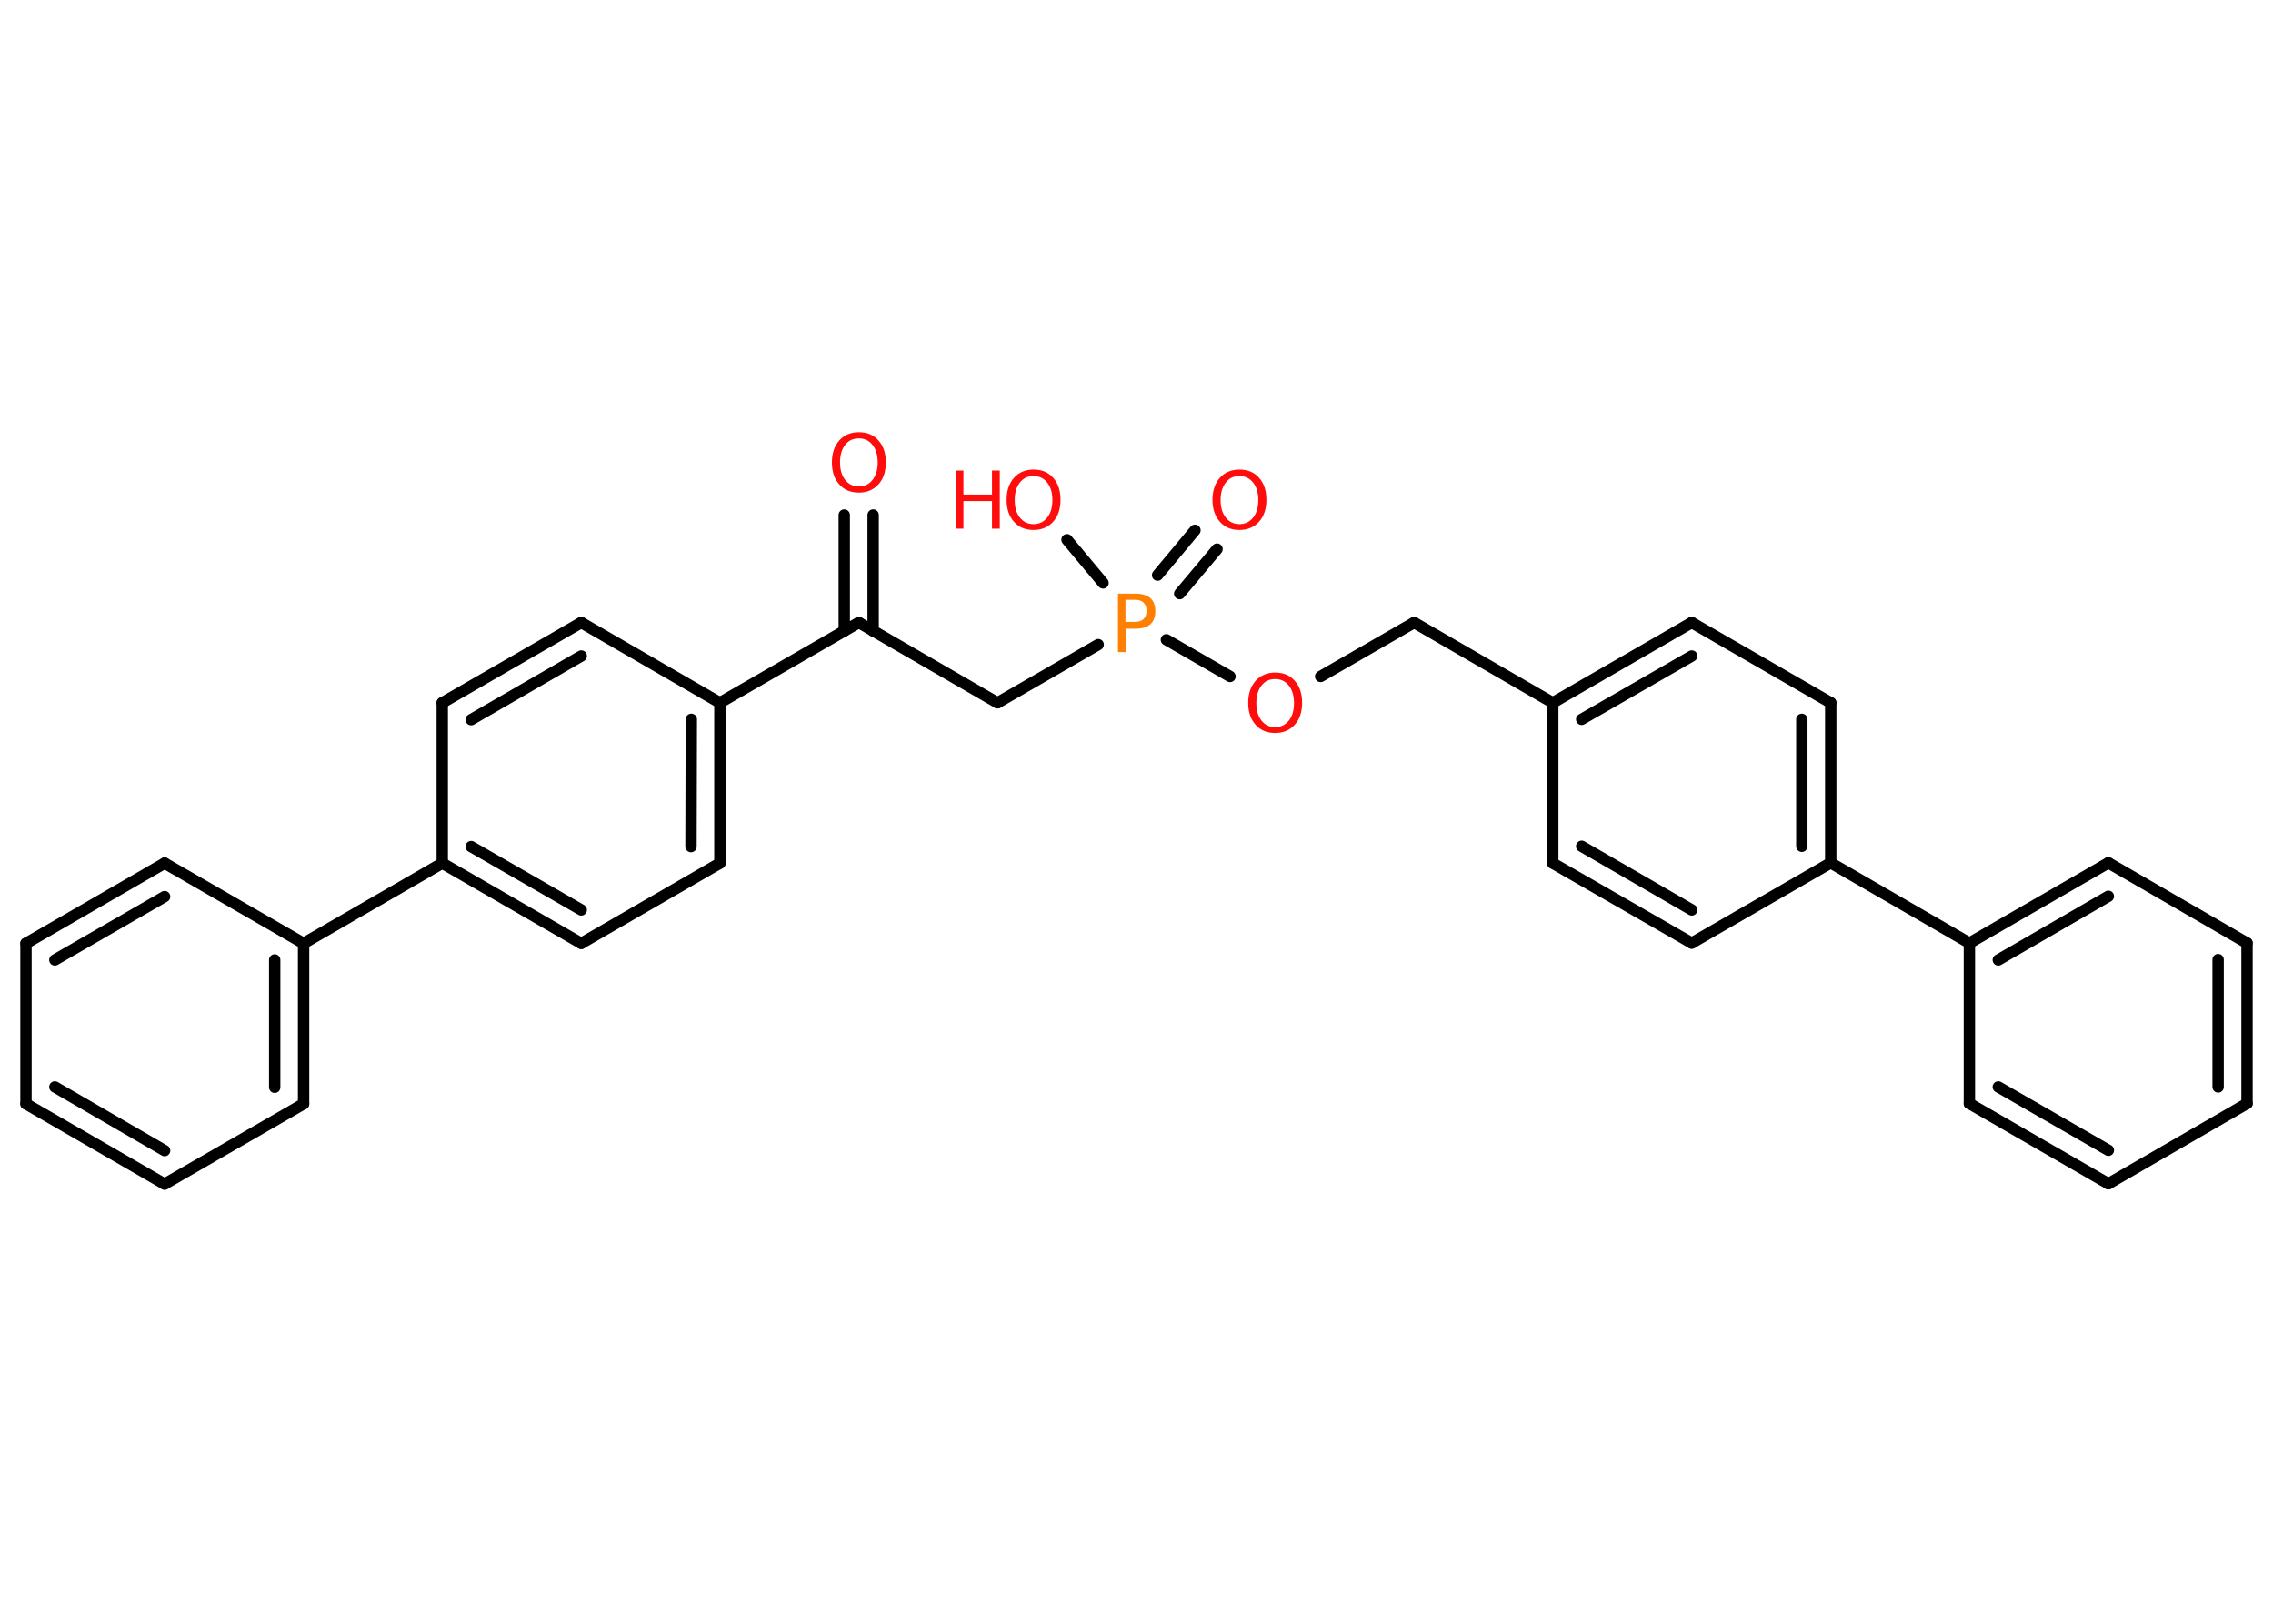<?xml version='1.0' encoding='UTF-8'?>
<!DOCTYPE svg PUBLIC "-//W3C//DTD SVG 1.1//EN" "http://www.w3.org/Graphics/SVG/1.1/DTD/svg11.dtd">
<svg version='1.2' xmlns='http://www.w3.org/2000/svg' xmlns:xlink='http://www.w3.org/1999/xlink' width='70.0mm' height='50.0mm' viewBox='0 0 70.0 50.0'>
  <desc>Generated by the Chemistry Development Kit (http://github.com/cdk)</desc>
  <g stroke-linecap='round' stroke-linejoin='round' stroke='#000000' stroke-width='.35' fill='#FF0D0D'>
    <rect x='.0' y='.0' width='70.0' height='50.0' fill='#FFFFFF' stroke='none'/>
    <g id='mol1' class='mol'>
      <g id='mol1bnd1' class='bond'>
        <line x1='26.89' y1='15.86' x2='26.89' y2='19.43'/>
        <line x1='26.0' y1='15.86' x2='26.0' y2='19.43'/>
      </g>
      <line id='mol1bnd2' class='bond' x1='26.45' y1='19.17' x2='30.72' y2='21.64'/>
      <line id='mol1bnd3' class='bond' x1='30.72' y1='21.64' x2='33.82' y2='19.85'/>
      <g id='mol1bnd4' class='bond'>
        <line x1='35.65' y1='17.71' x2='36.8' y2='16.33'/>
        <line x1='36.33' y1='18.28' x2='37.48' y2='16.91'/>
      </g>
      <line id='mol1bnd5' class='bond' x1='33.97' y1='17.95' x2='32.86' y2='16.62'/>
      <line id='mol1bnd6' class='bond' x1='35.92' y1='19.7' x2='37.88' y2='20.83'/>
      <line id='mol1bnd7' class='bond' x1='40.67' y1='20.83' x2='43.55' y2='19.17'/>
      <line id='mol1bnd8' class='bond' x1='43.55' y1='19.17' x2='47.82' y2='21.64'/>
      <g id='mol1bnd9' class='bond'>
        <line x1='52.1' y1='19.17' x2='47.82' y2='21.64'/>
        <line x1='52.1' y1='20.2' x2='48.71' y2='22.15'/>
      </g>
      <line id='mol1bnd10' class='bond' x1='52.1' y1='19.17' x2='56.38' y2='21.64'/>
      <g id='mol1bnd11' class='bond'>
        <line x1='56.38' y1='26.57' x2='56.38' y2='21.64'/>
        <line x1='55.49' y1='26.06' x2='55.49' y2='22.15'/>
      </g>
      <line id='mol1bnd12' class='bond' x1='56.38' y1='26.57' x2='60.65' y2='29.04'/>
      <g id='mol1bnd13' class='bond'>
        <line x1='64.93' y1='26.57' x2='60.65' y2='29.04'/>
        <line x1='64.93' y1='27.6' x2='61.54' y2='29.56'/>
      </g>
      <line id='mol1bnd14' class='bond' x1='64.93' y1='26.57' x2='69.2' y2='29.04'/>
      <g id='mol1bnd15' class='bond'>
        <line x1='69.2' y1='33.98' x2='69.2' y2='29.04'/>
        <line x1='68.31' y1='33.47' x2='68.31' y2='29.55'/>
      </g>
      <line id='mol1bnd16' class='bond' x1='69.2' y1='33.98' x2='64.93' y2='36.45'/>
      <g id='mol1bnd17' class='bond'>
        <line x1='60.65' y1='33.98' x2='64.93' y2='36.45'/>
        <line x1='61.54' y1='33.47' x2='64.93' y2='35.42'/>
      </g>
      <line id='mol1bnd18' class='bond' x1='60.65' y1='29.04' x2='60.65' y2='33.98'/>
      <line id='mol1bnd19' class='bond' x1='56.38' y1='26.57' x2='52.1' y2='29.04'/>
      <g id='mol1bnd20' class='bond'>
        <line x1='47.82' y1='26.58' x2='52.1' y2='29.04'/>
        <line x1='48.71' y1='26.06' x2='52.1' y2='28.02'/>
      </g>
      <line id='mol1bnd21' class='bond' x1='47.82' y1='21.64' x2='47.82' y2='26.58'/>
      <line id='mol1bnd22' class='bond' x1='26.45' y1='19.17' x2='22.17' y2='21.64'/>
      <g id='mol1bnd23' class='bond'>
        <line x1='22.17' y1='26.58' x2='22.17' y2='21.64'/>
        <line x1='21.28' y1='26.07' x2='21.29' y2='22.15'/>
      </g>
      <line id='mol1bnd24' class='bond' x1='22.17' y1='26.58' x2='17.9' y2='29.05'/>
      <g id='mol1bnd25' class='bond'>
        <line x1='13.62' y1='26.58' x2='17.9' y2='29.05'/>
        <line x1='14.51' y1='26.07' x2='17.9' y2='28.02'/>
      </g>
      <line id='mol1bnd26' class='bond' x1='13.62' y1='26.58' x2='9.35' y2='29.05'/>
      <g id='mol1bnd27' class='bond'>
        <line x1='9.35' y1='33.99' x2='9.35' y2='29.05'/>
        <line x1='8.46' y1='33.48' x2='8.46' y2='29.56'/>
      </g>
      <line id='mol1bnd28' class='bond' x1='9.35' y1='33.99' x2='5.07' y2='36.46'/>
      <g id='mol1bnd29' class='bond'>
        <line x1='.8' y1='33.99' x2='5.07' y2='36.46'/>
        <line x1='1.69' y1='33.47' x2='5.07' y2='35.43'/>
      </g>
      <line id='mol1bnd30' class='bond' x1='.8' y1='33.99' x2='.8' y2='29.05'/>
      <g id='mol1bnd31' class='bond'>
        <line x1='5.07' y1='26.58' x2='.8' y2='29.05'/>
        <line x1='5.07' y1='27.61' x2='1.69' y2='29.56'/>
      </g>
      <line id='mol1bnd32' class='bond' x1='9.35' y1='29.05' x2='5.07' y2='26.58'/>
      <line id='mol1bnd33' class='bond' x1='13.62' y1='26.58' x2='13.62' y2='21.64'/>
      <g id='mol1bnd34' class='bond'>
        <line x1='17.9' y1='19.17' x2='13.62' y2='21.64'/>
        <line x1='17.9' y1='20.2' x2='14.51' y2='22.16'/>
      </g>
      <line id='mol1bnd35' class='bond' x1='22.17' y1='21.64' x2='17.9' y2='19.17'/>
      <path id='mol1atm1' class='atom' d='M26.45 13.5q-.27 .0 -.42 .2q-.16 .2 -.16 .54q.0 .34 .16 .54q.16 .2 .42 .2q.26 .0 .42 -.2q.16 -.2 .16 -.54q.0 -.34 -.16 -.54q-.16 -.2 -.42 -.2zM26.45 13.31q.38 .0 .6 .25q.23 .25 .23 .68q.0 .43 -.23 .68q-.23 .25 -.6 .25q-.38 .0 -.6 -.25q-.23 -.25 -.23 -.68q.0 -.42 .23 -.68q.23 -.25 .6 -.25z' stroke='none'/>
      <path id='mol1atm4' class='atom' d='M34.66 18.48v.67h.3q.17 .0 .26 -.09q.09 -.09 .09 -.25q.0 -.16 -.09 -.25q-.09 -.09 -.26 -.09h-.3zM34.42 18.28h.55q.3 .0 .46 .14q.15 .14 .15 .4q.0 .26 -.15 .4q-.15 .14 -.46 .14h-.3v.72h-.24v-1.79z' stroke='none' fill='#FF8000'/>
      <path id='mol1atm5' class='atom' d='M38.17 14.66q-.27 .0 -.42 .2q-.16 .2 -.16 .54q.0 .34 .16 .54q.16 .2 .42 .2q.26 .0 .42 -.2q.16 -.2 .16 -.54q.0 -.34 -.16 -.54q-.16 -.2 -.42 -.2zM38.17 14.46q.38 .0 .6 .25q.23 .25 .23 .68q.0 .43 -.23 .68q-.23 .25 -.6 .25q-.38 .0 -.6 -.25q-.23 -.25 -.23 -.68q.0 -.42 .23 -.68q.23 -.25 .6 -.25z' stroke='none'/>
      <g id='mol1atm6' class='atom'>
        <path d='M31.83 14.66q-.27 .0 -.42 .2q-.16 .2 -.16 .54q.0 .34 .16 .54q.16 .2 .42 .2q.26 .0 .42 -.2q.16 -.2 .16 -.54q.0 -.34 -.16 -.54q-.16 -.2 -.42 -.2zM31.83 14.46q.38 .0 .6 .25q.23 .25 .23 .68q.0 .43 -.23 .68q-.23 .25 -.6 .25q-.38 .0 -.6 -.25q-.23 -.25 -.23 -.68q.0 -.42 .23 -.68q.23 -.25 .6 -.25z' stroke='none'/>
        <path d='M29.43 14.49h.24v.74h.88v-.74h.24v1.79h-.24v-.85h-.88v.85h-.24v-1.79z' stroke='none'/>
      </g>
      <path id='mol1atm7' class='atom' d='M39.27 20.91q-.27 .0 -.42 .2q-.16 .2 -.16 .54q.0 .34 .16 .54q.16 .2 .42 .2q.26 .0 .42 -.2q.16 -.2 .16 -.54q.0 -.34 -.16 -.54q-.16 -.2 -.42 -.2zM39.27 20.71q.38 .0 .6 .25q.23 .25 .23 .68q.0 .43 -.23 .68q-.23 .25 -.6 .25q-.38 .0 -.6 -.25q-.23 -.25 -.23 -.68q.0 -.42 .23 -.68q.23 -.25 .6 -.25z' stroke='none'/>
    </g>
  </g>
</svg>
